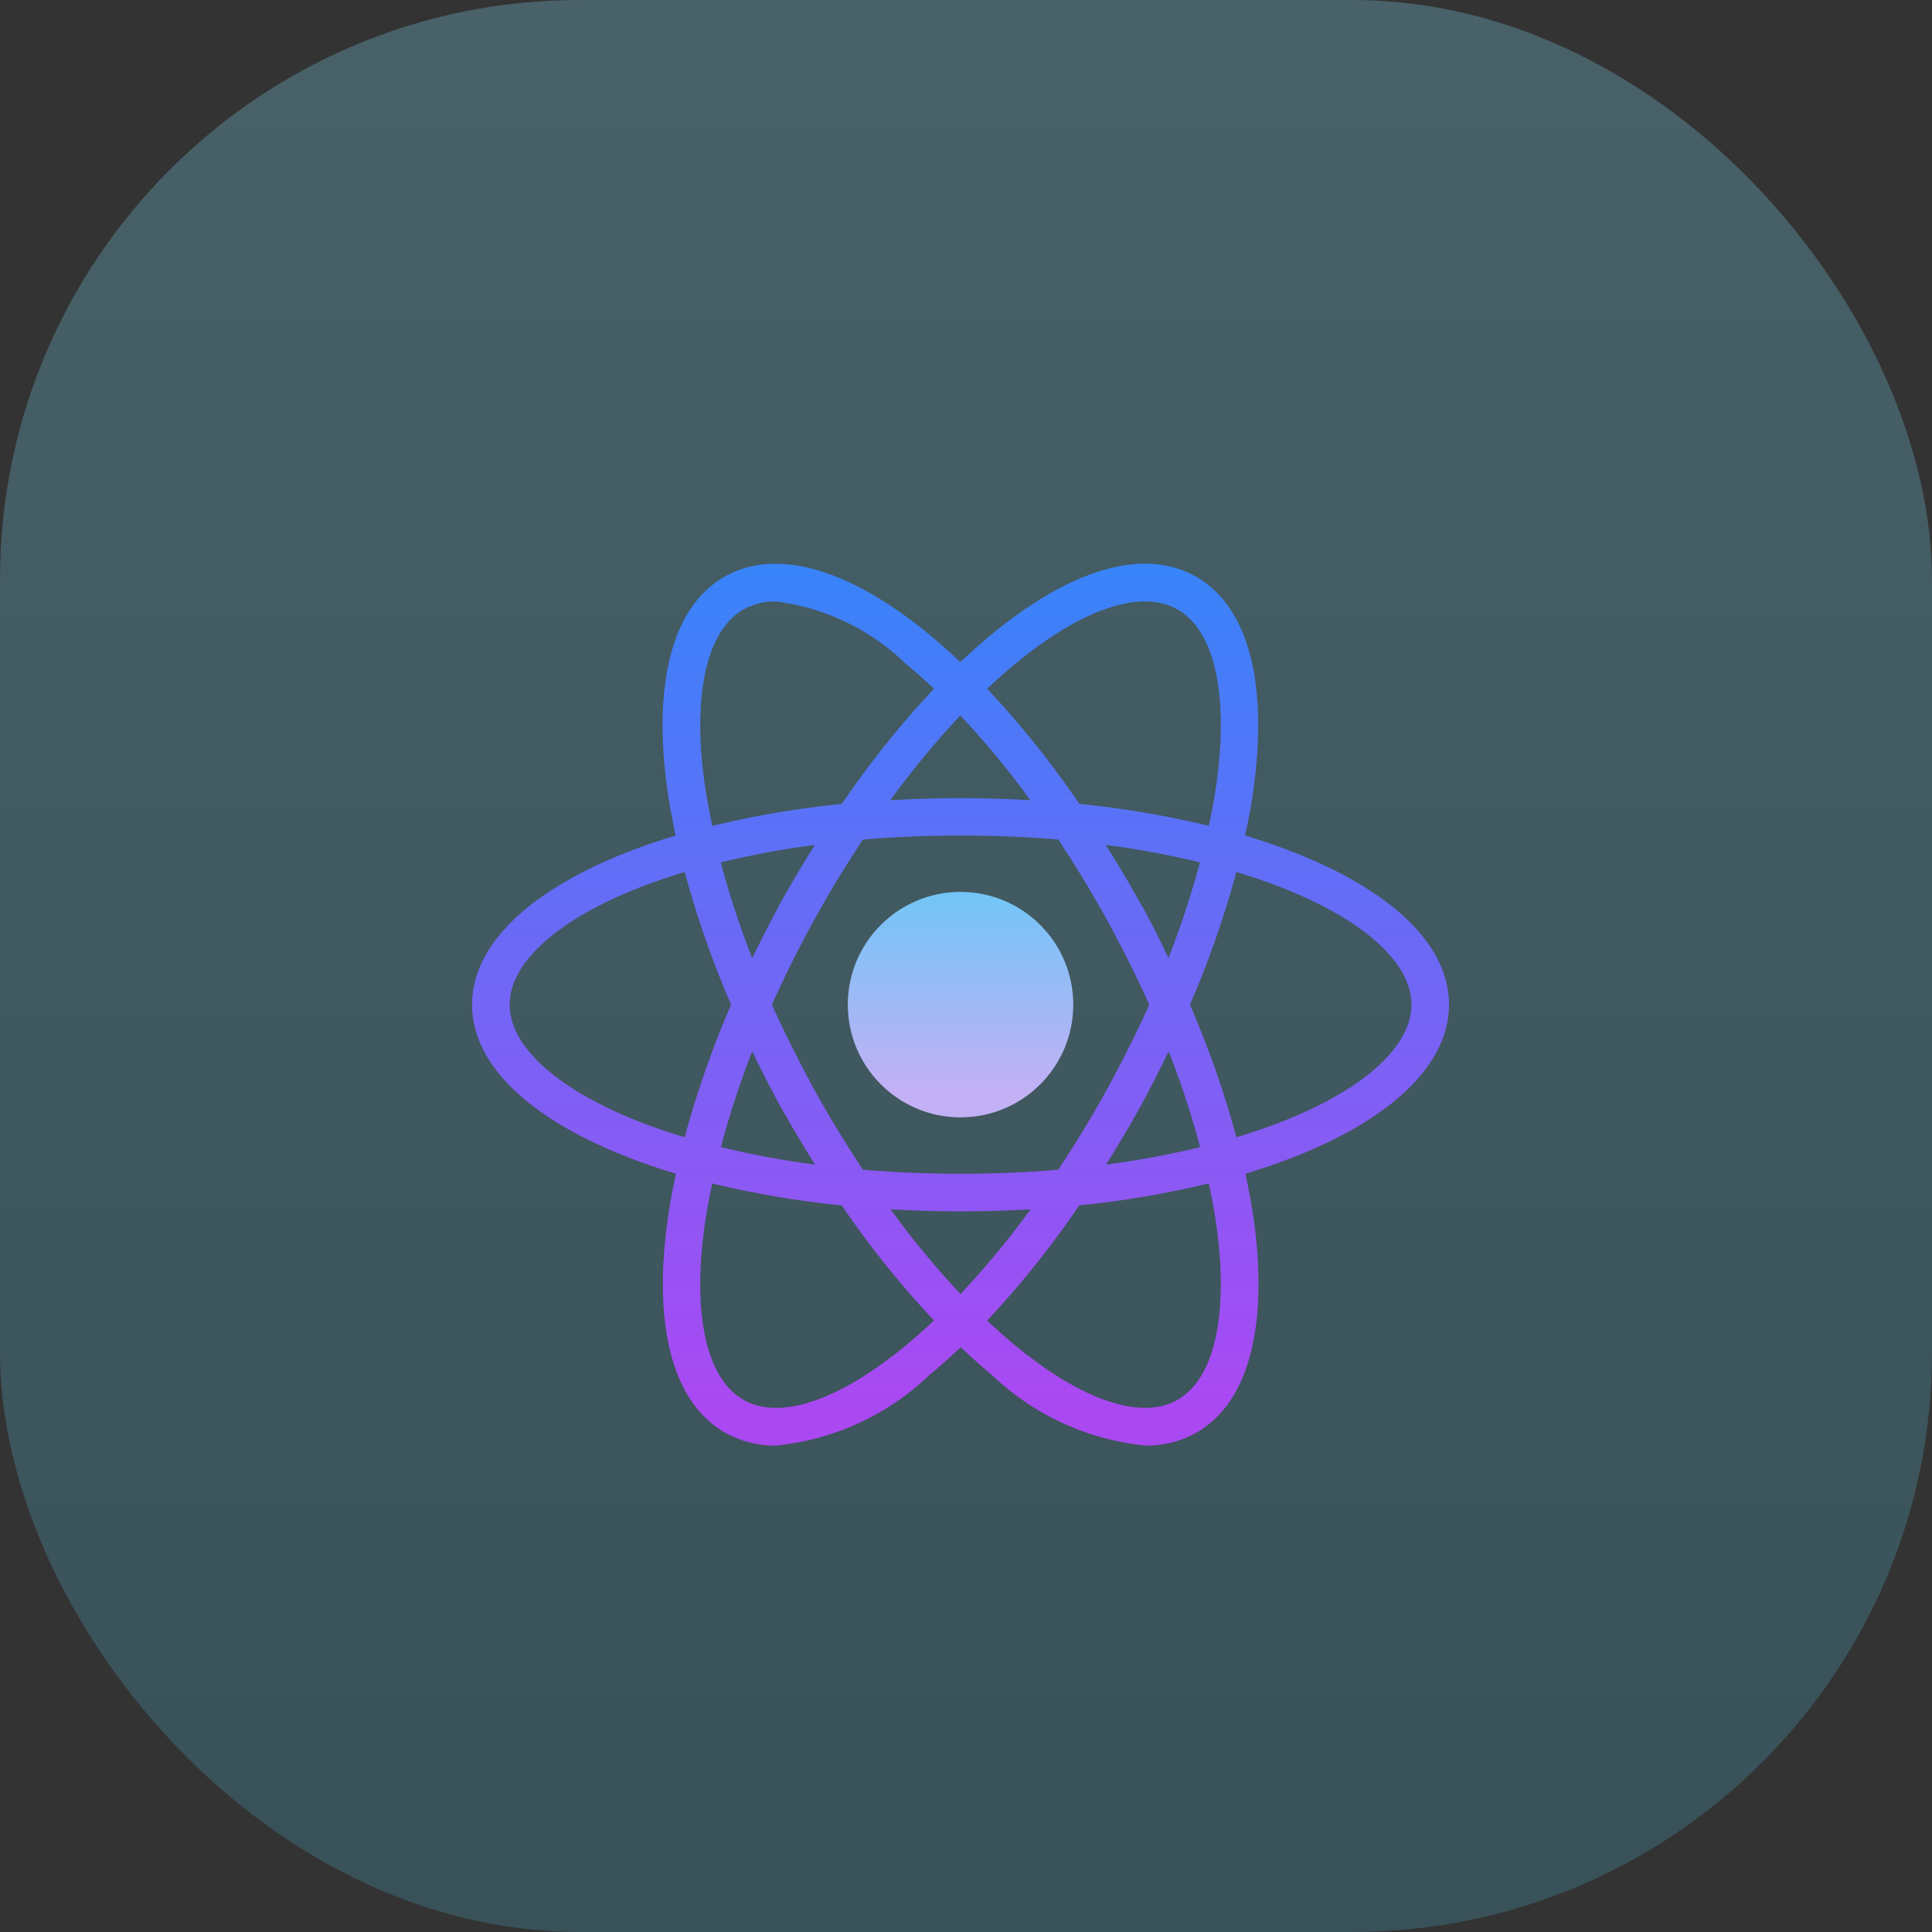 <svg xmlns="http://www.w3.org/2000/svg" xmlns:xlink="http://www.w3.org/1999/xlink" width="40" height="40" viewBox="0 0 40 40">
  <rect x="0" y="0" width="40" height="40" fill="#333333" stroke="none"/>
  <defs>
    <linearGradient id="linear-gradient" x1="0.5" y1="-0.066" x2="0.5" y2="0.893" gradientUnits="objectBoundingBox">
      <stop offset="0" stop-color="#6dc7ff"/>
      <stop offset="1" stop-color="#e6abff"/>
    </linearGradient>
    <linearGradient id="linear-gradient-2" x1="0.5" y1="-0.024" x2="0.5" y2="0.957" gradientUnits="objectBoundingBox">
      <stop offset="0" stop-color="#1a6dff"/>
      <stop offset="1" stop-color="#c822ff"/>
    </linearGradient>
    <linearGradient id="linear-gradient-3" x1="0.5" x2="0.5" y2="1" gradientUnits="objectBoundingBox">
      <stop offset="0" stop-color="#fff" stop-opacity="0.078"/>
      <stop offset="1" stop-opacity="0.078"/>
    </linearGradient>
  </defs>
  <g id="ic_react_grad" transform="translate(-609 -225)">
    <g id="icons8_react_native" transform="translate(612.774 228.137)">
      <circle id="Ellipse_1" data-name="Ellipse 1" cx="2.334" cy="2.334" r="2.334" transform="translate(13.779 15.329)" fill="url(#linear-gradient)"/>
      <path id="Path_38" data-name="Path 38" d="M26.226,17.663c0-1.462-1.65-2.729-4.221-3.5.086-.4.158-.8.2-1.173.256-2.133-.188-3.626-1.249-4.206s-2.557-.145-4.213,1.224c-.212.175-.423.365-.634.564-.211-.2-.422-.389-.634-.564-1.656-1.368-3.152-1.8-4.213-1.224s-1.5,2.073-1.249,4.206c.045.378.118.772.2,1.173C7.65,14.934,6,16.2,6,17.663s1.65,2.729,4.221,3.5c-.086.4-.158.8-.2,1.173-.256,2.133.188,3.626,1.249,4.206a2.1,2.1,0,0,0,1.022.25,5.369,5.369,0,0,0,3.191-1.473c.212-.175.423-.365.634-.564.211.2.422.389.634.564a5.369,5.369,0,0,0,3.191,1.473,2.1,2.1,0,0,0,1.022-.25c1.061-.579,1.5-2.073,1.249-4.206-.045-.378-.118-.772-.2-1.173C24.575,20.392,26.226,19.125,26.226,17.663ZM17.242,10.61c1.373-1.135,2.592-1.551,3.345-1.14s1.061,1.661.849,3.43c-.041.342-.106.7-.182,1.061a19.69,19.69,0,0,0-2.681-.454,19.549,19.549,0,0,0-1.909-2.385C16.856,10.941,17.049,10.769,17.242,10.61Zm1.944,8.731c-.332.608-.685,1.188-1.051,1.74-.642.054-1.317.083-2.021.083s-1.379-.029-2.022-.083c-.366-.552-.719-1.133-1.051-1.74-.3-.558-.583-1.119-.833-1.678.25-.558.528-1.119.833-1.678.332-.608.685-1.188,1.051-1.74.643-.054,1.317-.083,2.022-.083s1.379.029,2.022.083c.366.552.719,1.133,1.051,1.74.3.558.583,1.119.833,1.678C19.769,18.221,19.49,18.782,19.185,19.341Zm1.236-.71a18.412,18.412,0,0,1,.652,1.982,18.169,18.169,0,0,1-1.948.361c.256-.408.506-.826.743-1.261C20.065,19.354,20.247,18.992,20.422,18.63Zm-4.309,5.024a18,18,0,0,1-1.45-1.755c.473.028.956.043,1.45.043s.977-.015,1.45-.043A18,18,0,0,1,16.113,23.654ZM13.1,20.974a18.169,18.169,0,0,1-1.948-.361A18.384,18.384,0,0,1,11.8,18.63c.175.362.357.723.553,1.083C12.594,20.148,12.844,20.566,13.1,20.974ZM11.8,16.7a18.441,18.441,0,0,1-.652-1.982,18.168,18.168,0,0,1,1.948-.361c-.256.408-.506.826-.743,1.261C12.161,15.973,11.979,16.334,11.8,16.7Zm4.309-5.024a18,18,0,0,1,1.45,1.755c-.473-.028-.956-.043-1.45-.043s-.977.015-1.45.043A18,18,0,0,1,16.113,11.672Zm3.755,3.941c-.237-.434-.487-.852-.743-1.261a18.168,18.168,0,0,1,1.948.361,18.384,18.384,0,0,1-.652,1.982C20.247,16.334,20.065,15.973,19.868,15.613ZM10.79,12.9c-.212-1.769.1-3.02.849-3.43a1.344,1.344,0,0,1,.654-.154,4.7,4.7,0,0,1,2.691,1.294c.193.159.386.331.579.513a19.483,19.483,0,0,0-1.909,2.385,19.729,19.729,0,0,0-2.681.454C10.9,13.6,10.831,13.242,10.79,12.9ZM6.778,17.663c0-1.011,1.35-2.063,3.624-2.746a20.051,20.051,0,0,0,.961,2.746,20.087,20.087,0,0,0-.961,2.746C8.128,19.726,6.778,18.674,6.778,17.663Zm8.206,7.053c-1.373,1.135-2.591,1.552-3.345,1.14s-1.061-1.661-.849-3.43c.041-.342.106-.7.182-1.061a19.689,19.689,0,0,0,2.681.454A19.549,19.549,0,0,0,15.562,24.2C15.37,24.385,15.177,24.557,14.984,24.716Zm6.452-2.29c.212,1.769-.1,3.02-.849,3.43s-1.971-.005-3.345-1.14c-.193-.159-.386-.331-.579-.513a19.483,19.483,0,0,0,1.909-2.385,19.729,19.729,0,0,0,2.681-.454C21.33,21.728,21.395,22.084,21.436,22.426Zm.388-2.017a20.05,20.05,0,0,0-.961-2.746,20.087,20.087,0,0,0,.961-2.746c2.274.683,3.624,1.735,3.624,2.746S24.1,19.726,21.824,20.409Z" transform="translate(0 0)" fill="url(#linear-gradient-2)"/>
    </g>
    <g id="Group_6" data-name="Group 6" transform="translate(369 40)">
      <rect id="Rectangle_2" data-name="Rectangle 2" width="40" height="40" rx="12" transform="translate(240 185)" fill="url(#linear-gradient-3)"/>
      <rect id="Rectangle_1" data-name="Rectangle 1" width="40" height="40" rx="12" transform="translate(240 185)" fill="rgba(97,218,251,0.2)"/>
    </g>
  </g>
</svg>
